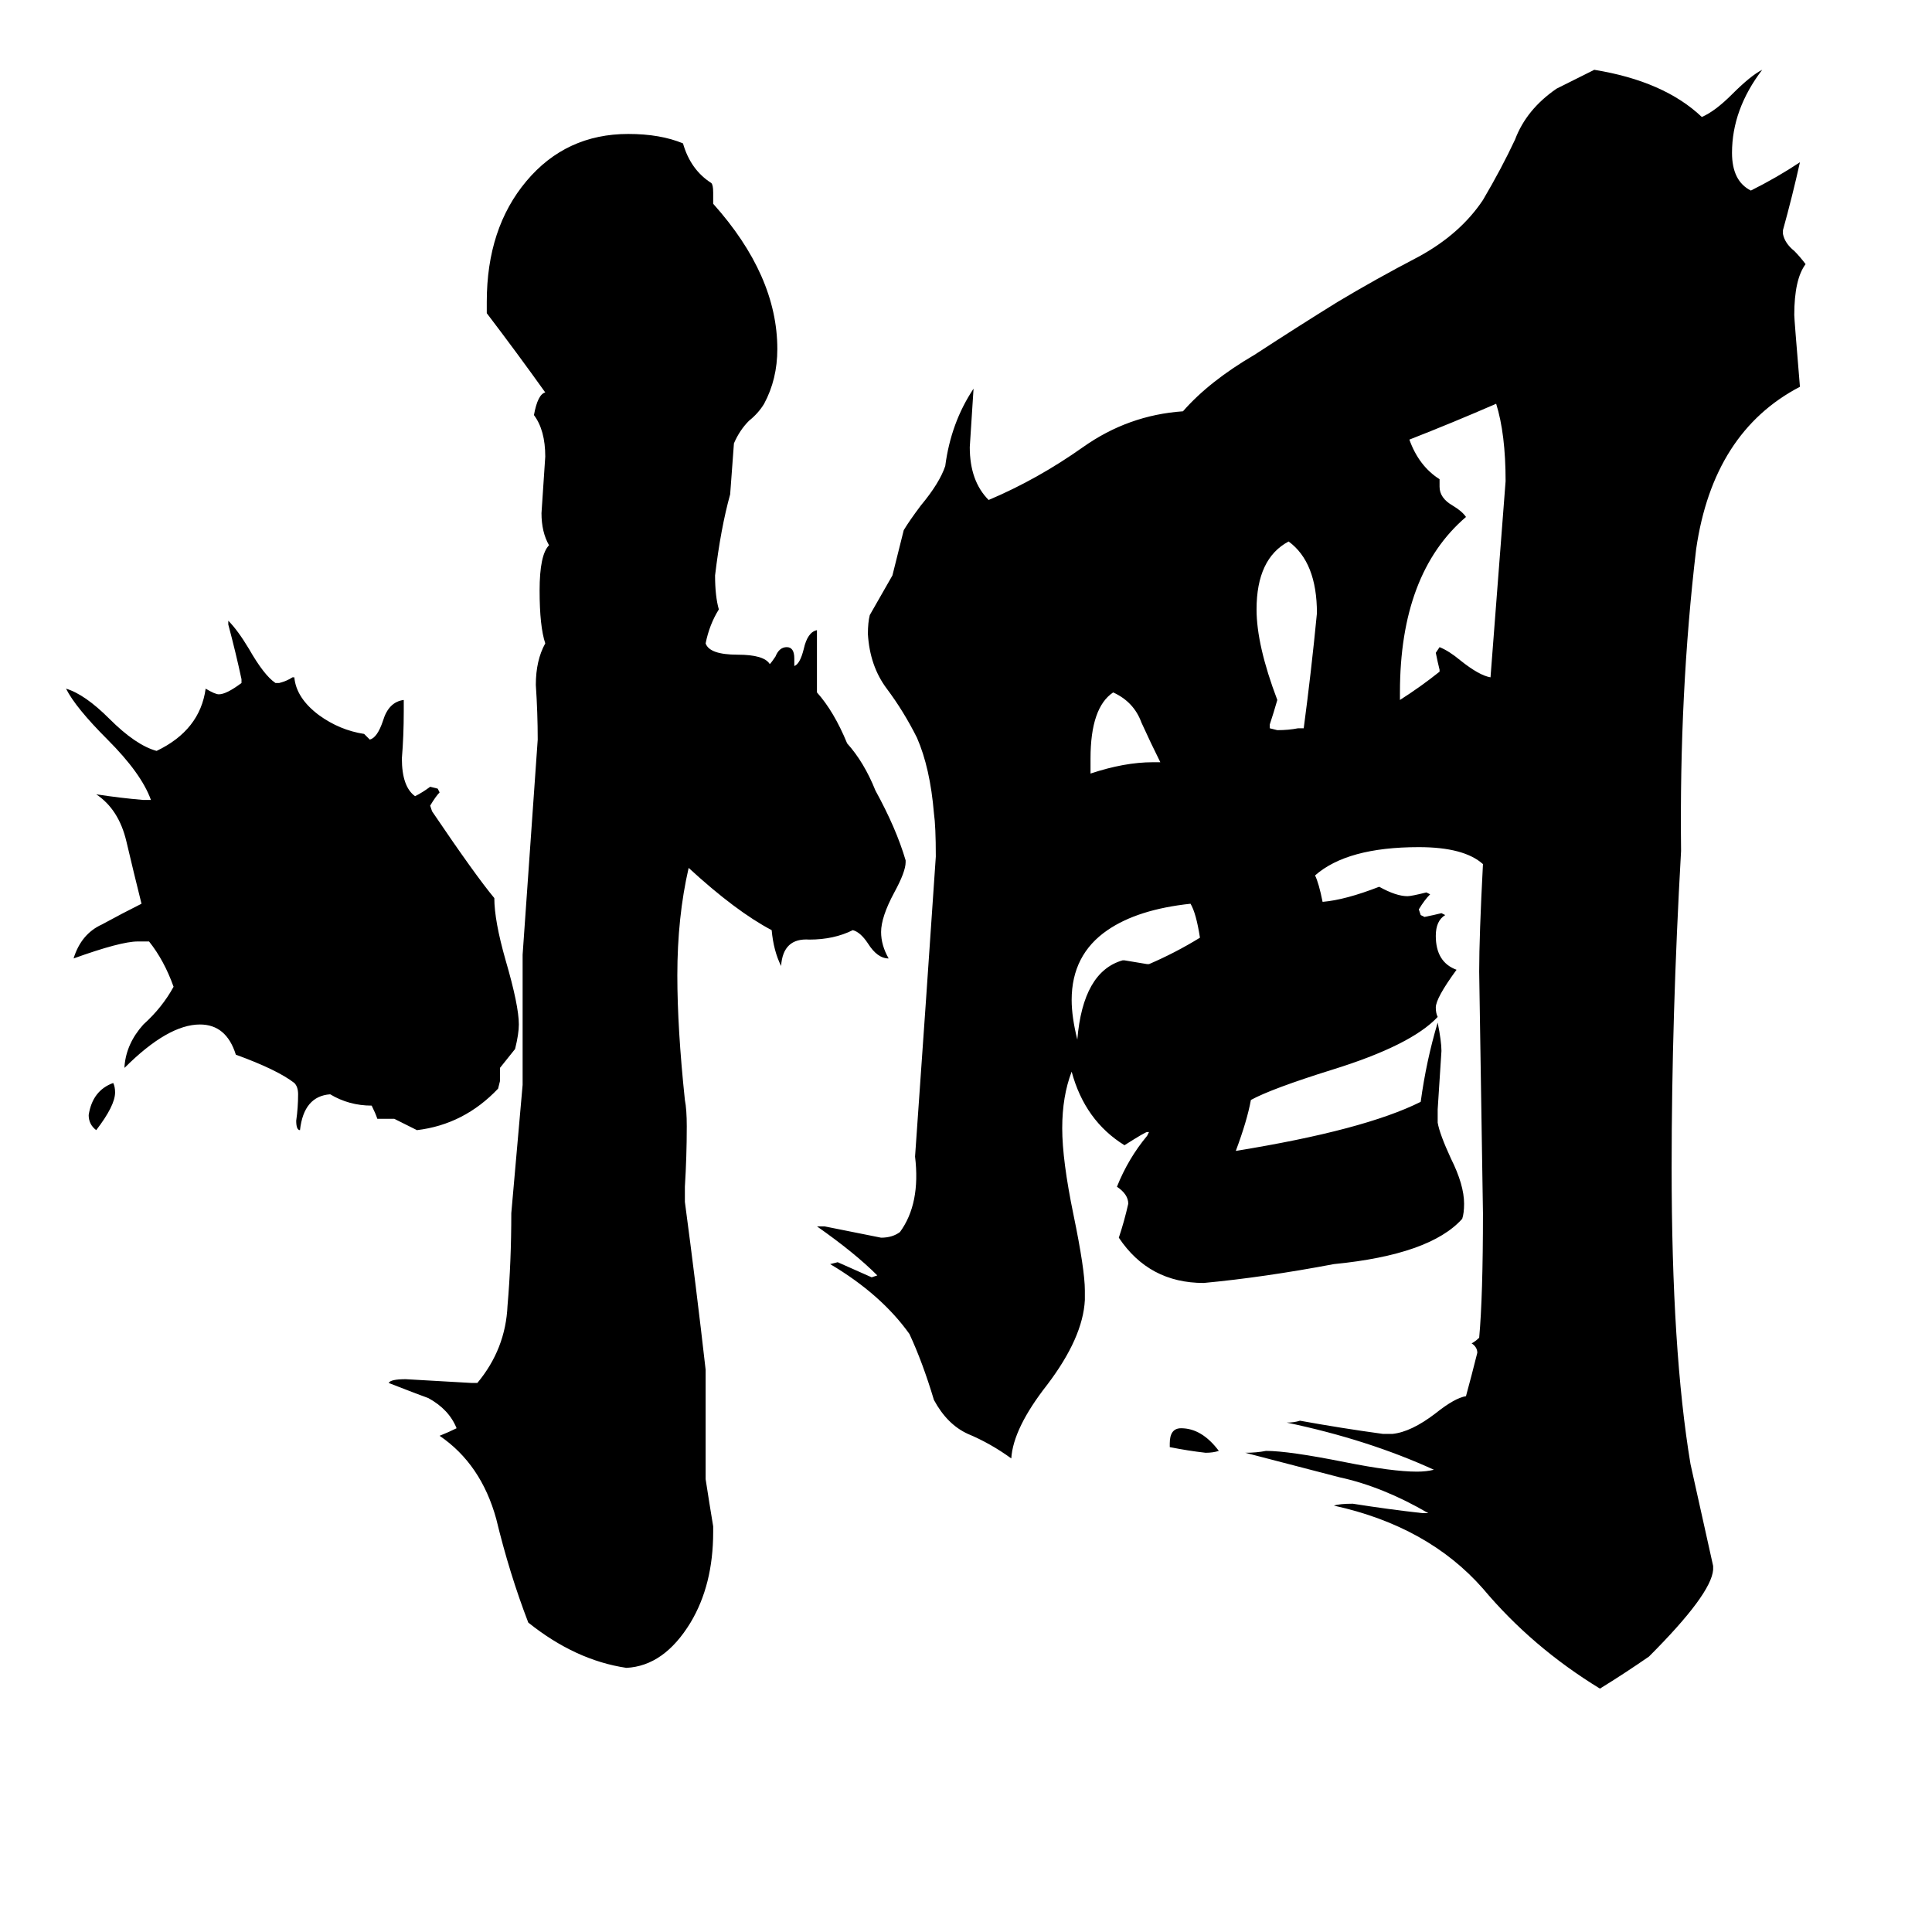 <svg xmlns="http://www.w3.org/2000/svg" viewBox="0 -800 1024 1024">
	<path fill="#000000" d="M51 -201Q47 -204 47 -209Q49 -222 60 -226Q61 -224 61 -221Q61 -214 51 -201ZM620 -33V-35Q620 -43 626 -43Q637 -43 646 -31Q643 -30 639 -30Q630 -31 620 -33ZM611 -396H615Q610 -406 605 -417Q601 -428 590 -433Q578 -425 578 -398V-390Q596 -396 611 -396ZM608 -289H609Q623 -295 636 -303Q634 -316 631 -321Q603 -318 587 -307Q568 -294 568 -270Q568 -261 571 -249Q574 -285 595 -291H596Q602 -290 608 -289ZM688 -414H691Q695 -444 698 -475Q698 -502 683 -513Q666 -504 666 -477Q666 -458 677 -429Q675 -422 673 -416V-414L677 -413Q683 -413 688 -414ZM763 -444V-445Q762 -449 761 -454L763 -457Q768 -455 774 -450Q784 -442 790 -441Q794 -493 798 -545Q798 -570 793 -586Q770 -576 747 -567Q752 -553 763 -546V-542Q763 -536 770 -532Q775 -529 777 -526Q742 -496 742 -433V-429Q753 -436 763 -444ZM265 -234V-227L264 -223Q246 -204 221 -201Q215 -204 209 -207H200Q199 -210 197 -214Q185 -214 175 -220Q161 -219 159 -201Q157 -201 157 -206Q158 -213 158 -220Q158 -224 156 -226Q147 -233 125 -241Q120 -257 106 -257Q89 -257 66 -234V-235Q67 -247 76 -257Q86 -266 92 -277Q87 -291 79 -301H73Q64 -301 39 -292Q43 -305 54 -310Q65 -316 75 -321Q71 -337 67 -354Q63 -371 51 -379Q64 -377 76 -376H80Q75 -390 57 -408Q40 -425 35 -435Q45 -432 58 -419Q72 -405 83 -402Q106 -413 109 -435Q114 -432 116 -432Q120 -432 128 -438V-440Q125 -454 121 -469V-471Q126 -466 132 -456Q140 -442 146 -438H148Q152 -439 155 -441H156Q157 -430 169 -421Q180 -413 193 -411L196 -408Q200 -409 203 -418Q206 -428 214 -429V-423Q214 -410 213 -398Q213 -383 220 -378Q224 -380 228 -383L232 -382L233 -380Q231 -378 228 -373L229 -370Q252 -336 262 -324Q262 -312 268 -291Q275 -267 275 -257Q275 -252 273 -244Q269 -239 265 -234ZM378 9V12Q378 40 366 60Q352 83 332 84Q305 80 280 60Q270 34 263 5Q255 -24 233 -39Q238 -41 242 -43Q238 -53 227 -59Q224 -60 206 -67Q207 -69 215 -69Q233 -68 250 -67H253Q268 -85 269 -108Q271 -131 271 -157Q274 -191 277 -225V-294Q281 -351 285 -408Q285 -422 284 -437Q284 -450 289 -459Q286 -468 286 -487Q286 -506 291 -511Q287 -518 287 -528Q288 -543 289 -558Q289 -572 283 -580Q285 -591 289 -592Q274 -613 258 -634V-640Q258 -679 279 -704Q300 -729 333 -729Q350 -729 362 -724Q366 -710 377 -703Q378 -702 378 -698V-692Q412 -654 412 -615Q412 -599 405 -586Q402 -581 397 -577Q392 -572 389 -565Q388 -551 387 -538Q382 -520 379 -495Q379 -484 381 -477Q376 -469 374 -459Q376 -453 391 -453Q405 -453 408 -448Q409 -449 411 -452Q413 -457 417 -457Q421 -457 421 -451V-447Q424 -448 426 -456Q428 -465 433 -466V-433Q442 -423 449 -406Q458 -396 464 -381Q475 -361 480 -344V-343Q480 -338 474 -327Q467 -314 467 -306Q467 -299 471 -292Q465 -292 460 -300Q456 -306 452 -307Q442 -302 429 -302Q415 -303 414 -288Q410 -296 409 -307Q390 -317 365 -340Q359 -314 359 -283Q359 -255 363 -217Q364 -212 364 -203Q364 -187 363 -171V-163Q369 -118 374 -74V-16Q376 -3 378 9ZM908 30V32Q907 45 874 78Q861 87 848 95Q812 73 786 42Q757 9 707 -2Q710 -3 717 -3Q736 0 754 2H757Q733 -12 710 -17Q687 -23 660 -30Q666 -30 671 -31Q683 -31 713 -25Q738 -20 751 -20Q756 -20 760 -21Q725 -37 682 -46Q686 -46 689 -47Q711 -43 733 -40H738Q748 -41 761 -51Q771 -59 777 -60Q780 -71 783 -83Q783 -86 780 -88Q782 -89 784 -91Q786 -113 786 -157Q785 -221 784 -285Q784 -304 786 -342Q776 -351 752 -351Q714 -351 697 -336Q699 -332 701 -322Q713 -323 731 -330Q740 -325 746 -325Q748 -325 756 -327L758 -326Q755 -323 752 -318L753 -315L755 -314Q760 -315 764 -316L766 -315Q761 -312 761 -304Q761 -290 772 -286Q761 -271 761 -266Q761 -263 762 -261Q748 -246 706 -233Q674 -223 663 -217Q661 -206 655 -190Q723 -201 753 -216Q756 -238 762 -258Q764 -248 764 -243Q763 -227 762 -212V-205Q763 -199 769 -186Q776 -172 776 -162Q776 -157 775 -154Q758 -135 707 -130Q670 -123 638 -120Q609 -120 593 -144Q596 -153 598 -162Q598 -167 592 -171Q598 -186 608 -198L609 -200H608Q607 -200 596 -193Q575 -206 568 -232Q563 -219 563 -202Q563 -185 569 -156Q575 -127 575 -116V-111Q574 -91 555 -66Q537 -43 536 -27Q525 -35 513 -40Q502 -45 495 -58Q489 -78 482 -93Q467 -114 440 -130L444 -131Q453 -127 462 -123L465 -124Q453 -136 433 -150H437Q452 -147 467 -144Q473 -144 477 -147Q488 -162 485 -187Q491 -272 496 -346Q496 -362 495 -369Q493 -393 486 -409Q479 -423 470 -435Q461 -447 460 -464Q460 -470 461 -474L473 -495Q476 -507 479 -519Q482 -524 488 -532Q498 -544 501 -553Q504 -576 516 -594Q515 -578 514 -563Q514 -545 524 -535Q550 -546 574 -563Q598 -580 627 -582Q641 -598 665 -612Q688 -627 709 -640Q729 -652 752 -664Q774 -676 786 -694Q796 -711 803 -726Q809 -742 825 -753Q835 -758 845 -763Q882 -757 902 -738Q909 -741 918 -750Q928 -760 934 -763Q918 -742 918 -719Q918 -704 928 -699Q942 -706 954 -714Q950 -696 945 -678V-676Q946 -671 951 -667Q954 -664 957 -660Q951 -652 951 -633Q951 -631 954 -595Q908 -571 899 -509Q890 -433 891 -349Q886 -261 886 -181Q886 -84 896 -24Q902 3 908 30Z"/>
</svg>